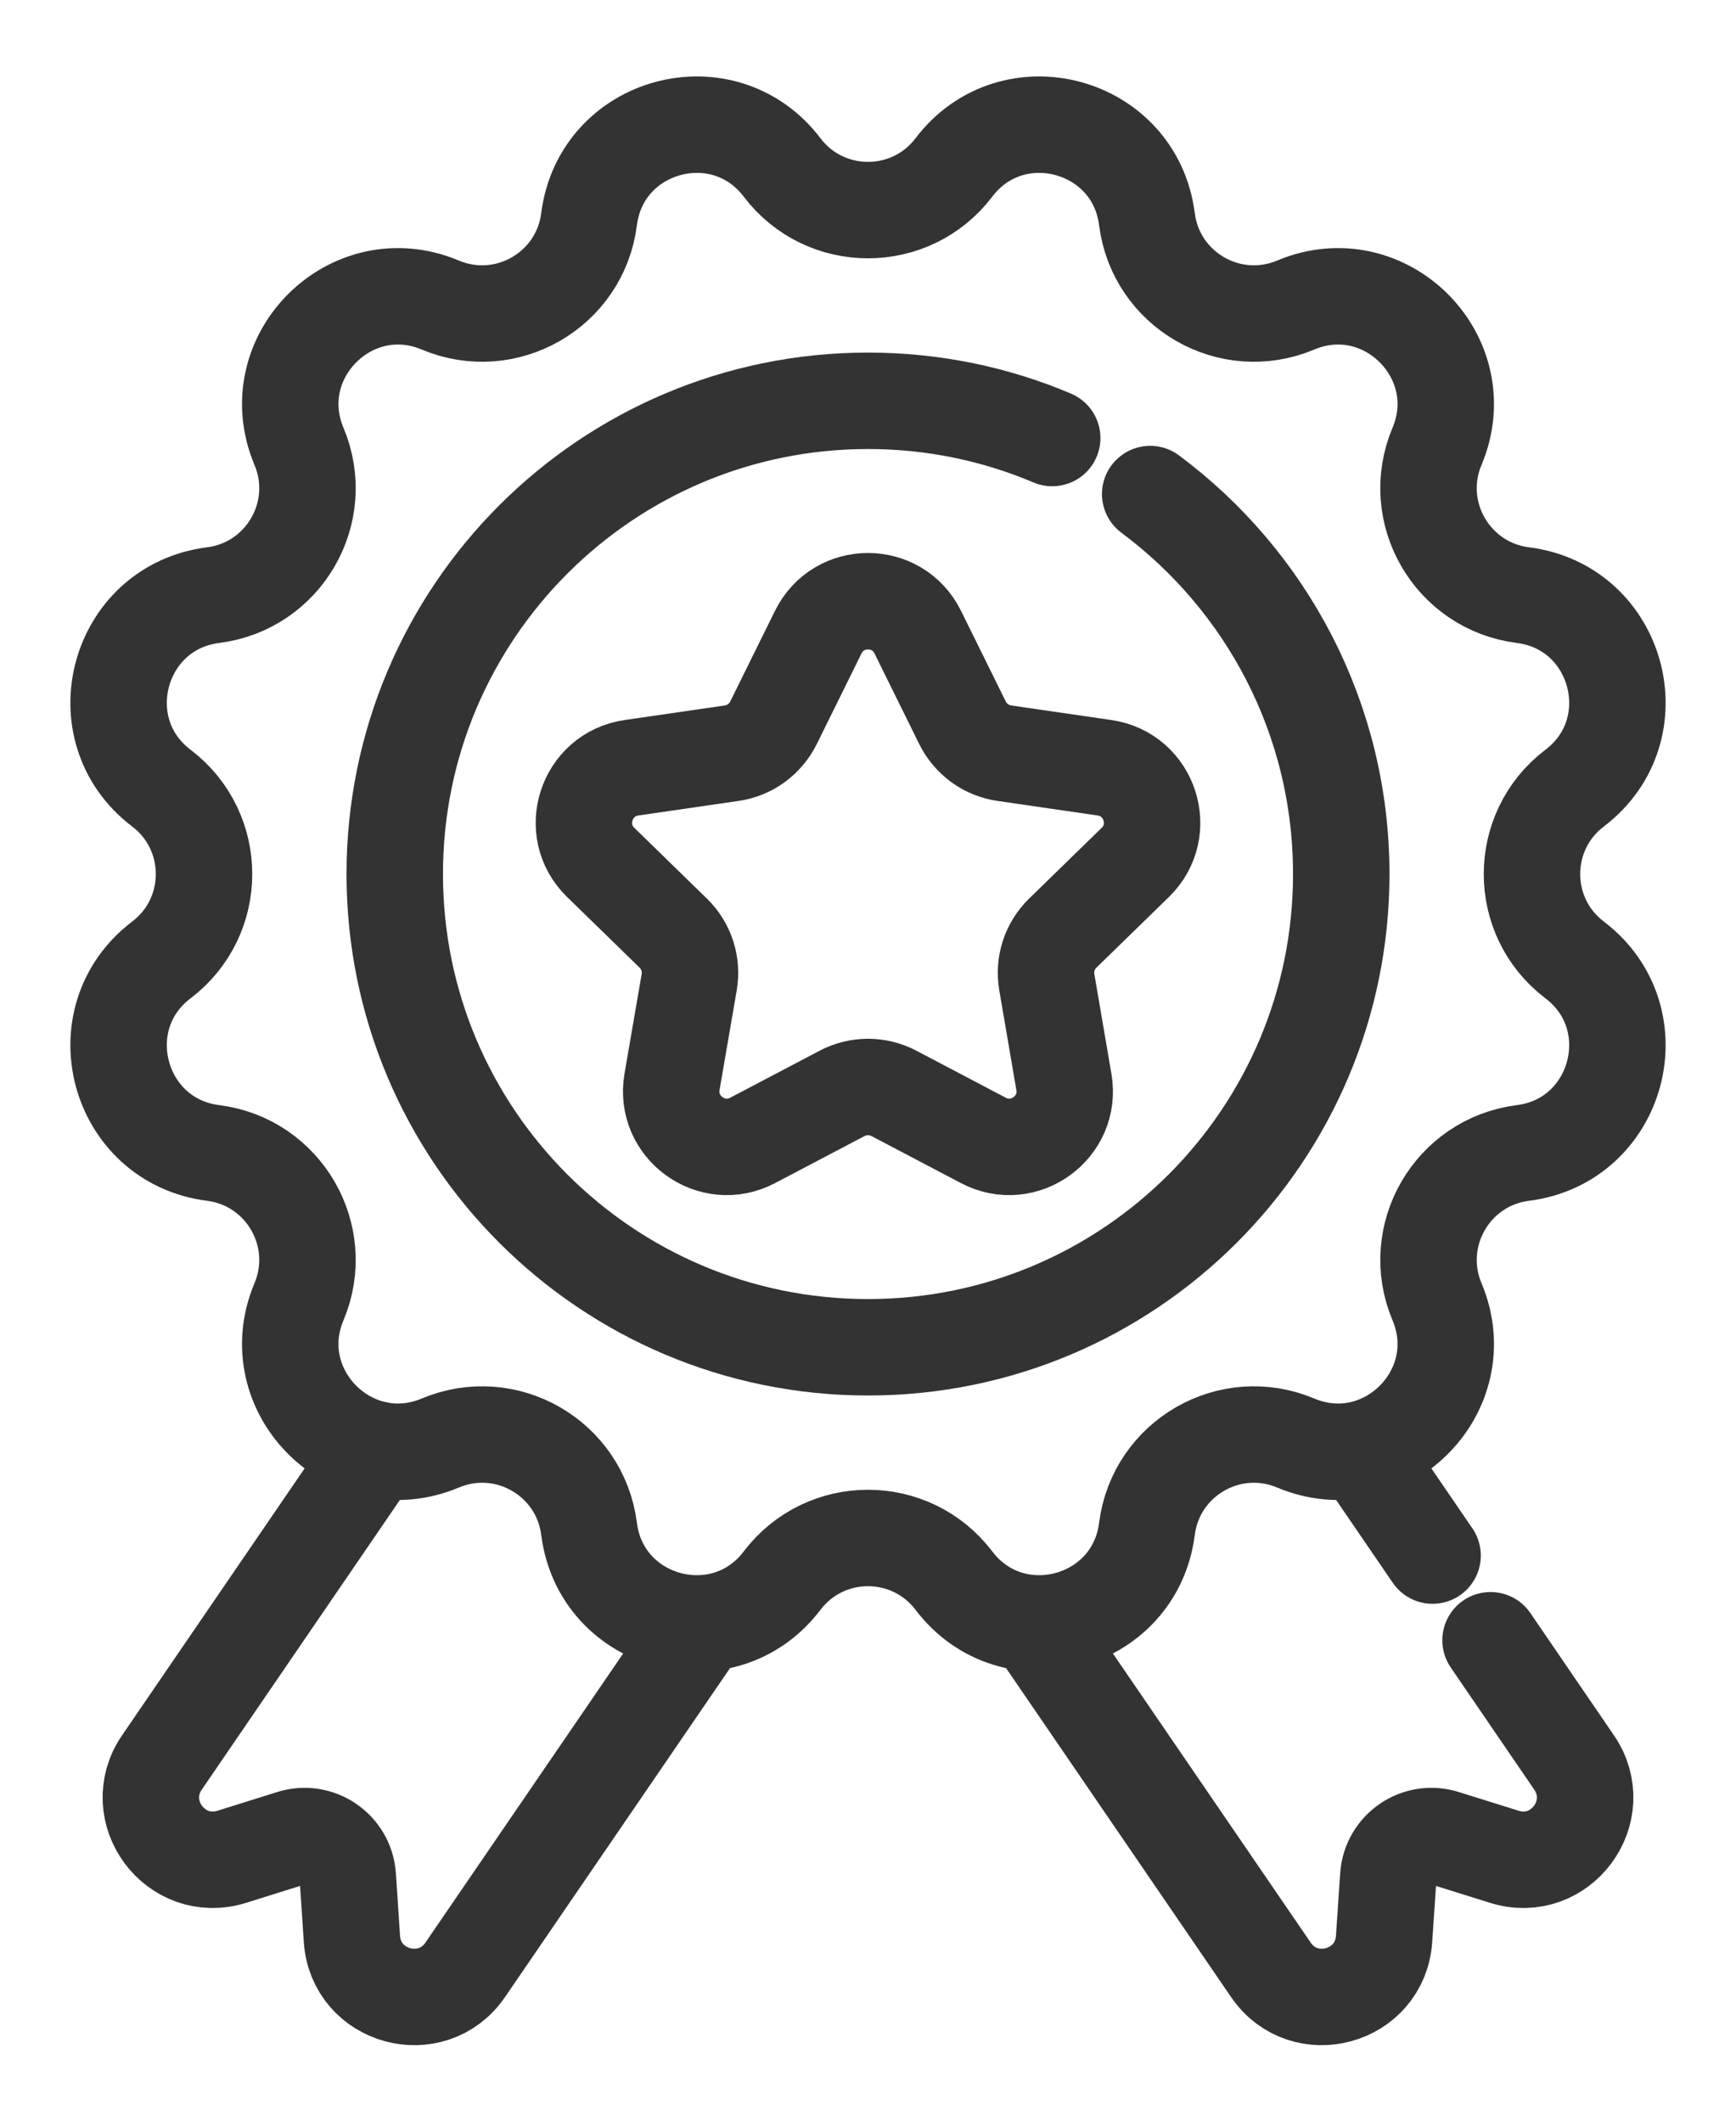 <svg width="18" height="22" viewBox="0 0 18 22" fill="none" xmlns="http://www.w3.org/2000/svg">
<path d="M7.252 16.875L4.824 20.425C4.478 20.93 3.69 20.715 3.649 20.105L3.606 19.457C3.586 19.167 3.3 18.972 3.023 19.059L2.404 19.253C1.82 19.436 1.334 18.78 1.679 18.275L3.899 15.029M14.854 16.13L14.12 15.057M10.768 16.903L13.177 20.425C13.522 20.93 14.31 20.715 14.351 20.105L14.395 19.457C14.414 19.167 14.7 18.972 14.977 19.059L15.597 19.253C16.18 19.436 16.666 18.78 16.321 18.275L15.455 17.008" stroke="#333333" stroke-miterlimit="10" stroke-linecap="round" stroke-linejoin="round"/>
<path d="M9.891 1.736C10.497 0.938 11.766 1.278 11.892 2.272C11.985 3.007 12.753 3.45 13.435 3.163C14.359 2.775 15.288 3.704 14.9 4.628C14.613 5.311 15.056 6.078 15.791 6.171C16.785 6.297 17.125 7.566 16.327 8.172C15.737 8.62 15.737 9.506 16.327 9.954C17.125 10.56 16.785 11.829 15.791 11.955C15.056 12.048 14.613 12.816 14.9 13.498C15.288 14.422 14.359 15.351 13.435 14.963C12.753 14.676 11.985 15.119 11.892 15.854C11.766 16.848 10.497 17.188 9.891 16.39C9.443 15.8 8.557 15.8 8.109 16.39C7.503 17.188 6.234 16.848 6.108 15.854C6.015 15.119 5.248 14.676 4.565 14.963C3.641 15.351 2.712 14.422 3.1 13.498C3.387 12.816 2.944 12.048 2.21 11.955C1.215 11.829 0.875 10.56 1.673 9.954C2.263 9.506 2.263 8.62 1.673 8.172C0.875 7.566 1.215 6.297 2.21 6.171C2.944 6.078 3.387 5.311 3.1 4.628C2.712 3.704 3.641 2.775 4.565 3.163C5.248 3.45 6.015 3.007 6.108 2.272C6.234 1.278 7.503 0.938 8.109 1.736C8.557 2.326 9.443 2.326 9.891 1.736Z" stroke="#333333" stroke-miterlimit="10" stroke-linecap="round" stroke-linejoin="round"/>
<path d="M11.926 5.123C13.128 6.018 13.907 7.449 13.907 9.063C13.907 11.773 11.71 13.97 9 13.97C6.29 13.97 4.093 11.773 4.093 9.063C4.093 6.353 6.29 4.156 9 4.156C9.678 4.156 10.323 4.293 10.91 4.542" stroke="#333333" stroke-miterlimit="10" stroke-linecap="round" stroke-linejoin="round"/>
<path d="M8.732 11.337L7.804 11.825C7.381 12.047 6.888 11.688 6.968 11.218L7.146 10.184C7.178 9.998 7.116 9.807 6.98 9.675L6.229 8.943C5.887 8.61 6.076 8.029 6.548 7.961L7.586 7.81C7.678 7.797 7.766 7.761 7.842 7.706C7.917 7.651 7.978 7.579 8.02 7.495L8.484 6.555C8.695 6.127 9.305 6.127 9.516 6.555L9.98 7.495C10.022 7.579 10.083 7.651 10.158 7.706C10.234 7.761 10.322 7.797 10.414 7.81L11.452 7.961C11.924 8.029 12.113 8.61 11.771 8.943L11.02 9.675C10.953 9.74 10.903 9.82 10.874 9.909C10.845 9.998 10.838 10.092 10.854 10.184L11.031 11.218C11.112 11.688 10.618 12.047 10.196 11.825L9.268 11.337C9.185 11.294 9.093 11.271 9 11.271C8.907 11.271 8.815 11.294 8.732 11.337Z" stroke="#333333" stroke-miterlimit="10" stroke-linecap="round" stroke-linejoin="round"/>
</svg>
